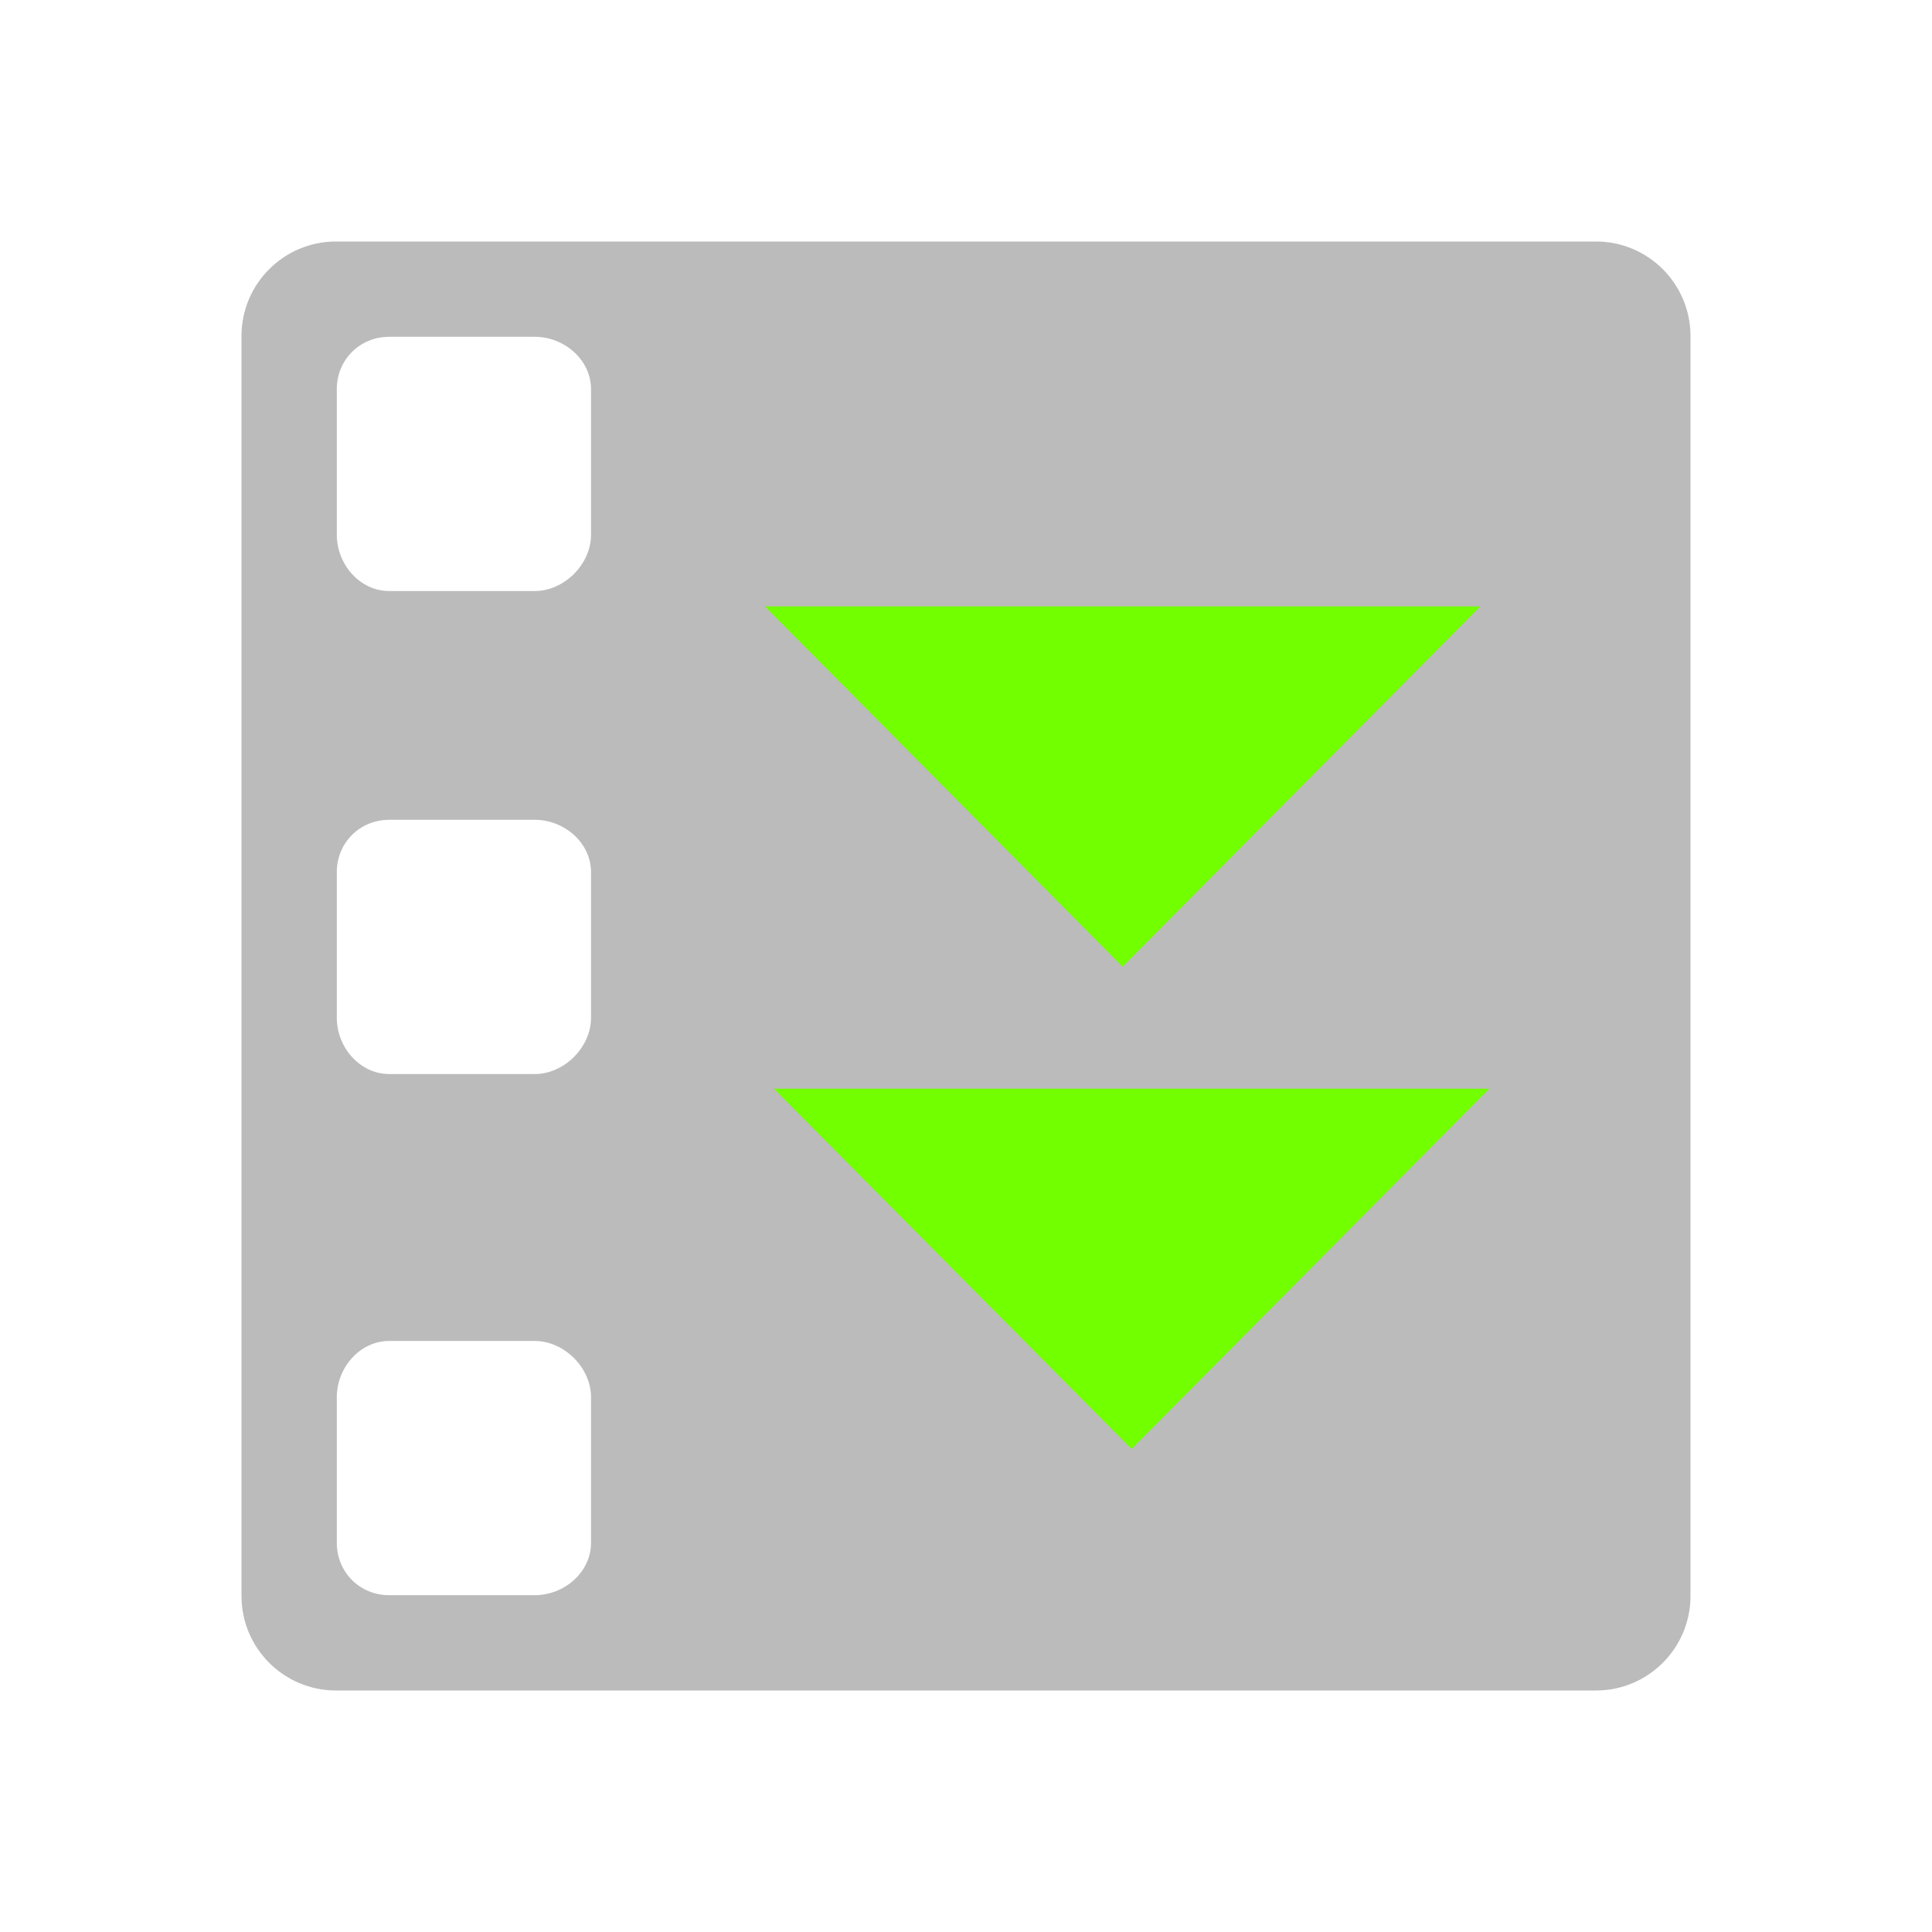 <?xml version="1.0" encoding="UTF-8" standalone="no"?>
<svg
   xmlns:sketch="http://www.bohemiancoding.com/sketch/ns"
   xmlns:dc="http://purl.org/dc/elements/1.1/"
   xmlns:cc="http://creativecommons.org/ns#"
   xmlns:rdf="http://www.w3.org/1999/02/22-rdf-syntax-ns#"
   xmlns:svg="http://www.w3.org/2000/svg"
   xmlns="http://www.w3.org/2000/svg"
   xmlns:sodipodi="http://sodipodi.sourceforge.net/DTD/sodipodi-0.dtd"
   xmlns:inkscape="http://www.inkscape.org/namespaces/inkscape"
   width="24px"
   height="24px"
   viewBox="0 0 24 24"
   version="1.1"
   id="svg2"
   inkscape:version="0.91 r13725"
   sodipodi:docname="feeder-feed.svg">
  <sodipodi:namedview
     pagecolor="#ffffff"
     bordercolor="#666666"
     borderopacity="1"
     objecttolerance="10"
     gridtolerance="10"
     guidetolerance="10"
     inkscape:pageopacity="0"
     inkscape:pageshadow="2"
     inkscape:window-width="1920"
     inkscape:window-height="1051"
     id="namedview13"
     showgrid="false"
     inkscape:zoom="1"
     inkscape:cx="204.73939"
     inkscape:cy="-54.497487"
     inkscape:window-x="0"
     inkscape:window-y="420"
     inkscape:window-maximized="1"
     inkscape:current-layer="svg2" />
  <!-- Generator: Sketch 3.2.2 (9983) - http://www.bohemiancoding.com/sketch -->
  <title
     id="title4">feeder-edit</title>
  <desc
     id="desc6">Created with Sketch.</desc>
  <defs
     id="defs8" />
  <g
     id="Page-1"
     sketch:type="MSPage"
     transform="matrix(1,0,0,1,-1.3029361e-4,0)"
     style="fill:none;fill-rule:evenodd;stroke:none;stroke-width:1">
    <g
       id="feeder-edit"
       sketch:type="MSLayerGroup"
       style="fill:#BBBBBB">
      <path
         d="M 19.826,3 4.174,3 C 3.526,3 3,3.526 3,4.174 L 3,19.826 C 3,20.474 3.526,21 4.174,21 l 15.652,0 c 0.648,0 1.174,-0.526 1.174,-1.174 l 0,-15.652 C 21,3.526 20.474,3 19.826,3 l 0,0 z M 7.342,19.166 c 0,0.365 -0.333,0.65 -0.698,0.65 l -1.81,0 c -0.364,0 -0.65,-0.285 -0.65,-0.65 l 0,-1.81 c 0,-0.365 0.286,-0.698 0.65,-0.698 l 1.81,0 c 0.365,0 0.698,0.333 0.698,0.698 l 0,1.81 0,0 z m 0,-12.522 c 0,0.365 -0.333,0.698 -0.698,0.698 l -1.81,0 c -0.364,0 -0.65,-0.333 -0.65,-0.698 l 0,-1.81 c 0,-0.365 0.286,-0.65 0.65,-0.65 l 1.81,0 c 0.365,0 0.698,0.285 0.698,0.65 l 0,1.81 0,0 z m 0,6 c 0,0.365 -0.333,0.698 -0.698,0.698 l -1.81,0 c -0.364,0 -0.65,-0.333 -0.65,-0.698 l 0,-1.81 c 0,-0.365 0.286,-0.65 0.65,-0.65 l 1.81,0 c 0.365,0 0.698,0.285 0.698,0.65 l 0,1.81 0,0 z"
         id="Shape"
         sketch:type="MSShapeGroup"
         inkscape:connector-curvature="0" />
    </g>
  </g>
  <path
     inkscape:connector-curvature="0"
     d="m 9.5,7.533 4.444,4.476 4.444,-4.476 z M 9.612,13.524 14.056,18 18.5,13.524 Z"
     id="Shape-6"
     sketch:type="MSShapeGroup"
     style="fill:#72FF00;fill-opacity:1;fill-rule:evenodd;stroke:none;stroke-width:0.171;stroke-miterlimit:4;stroke-dasharray:none"
     sodipodi:nodetypes="cccccccc" />
</svg>
